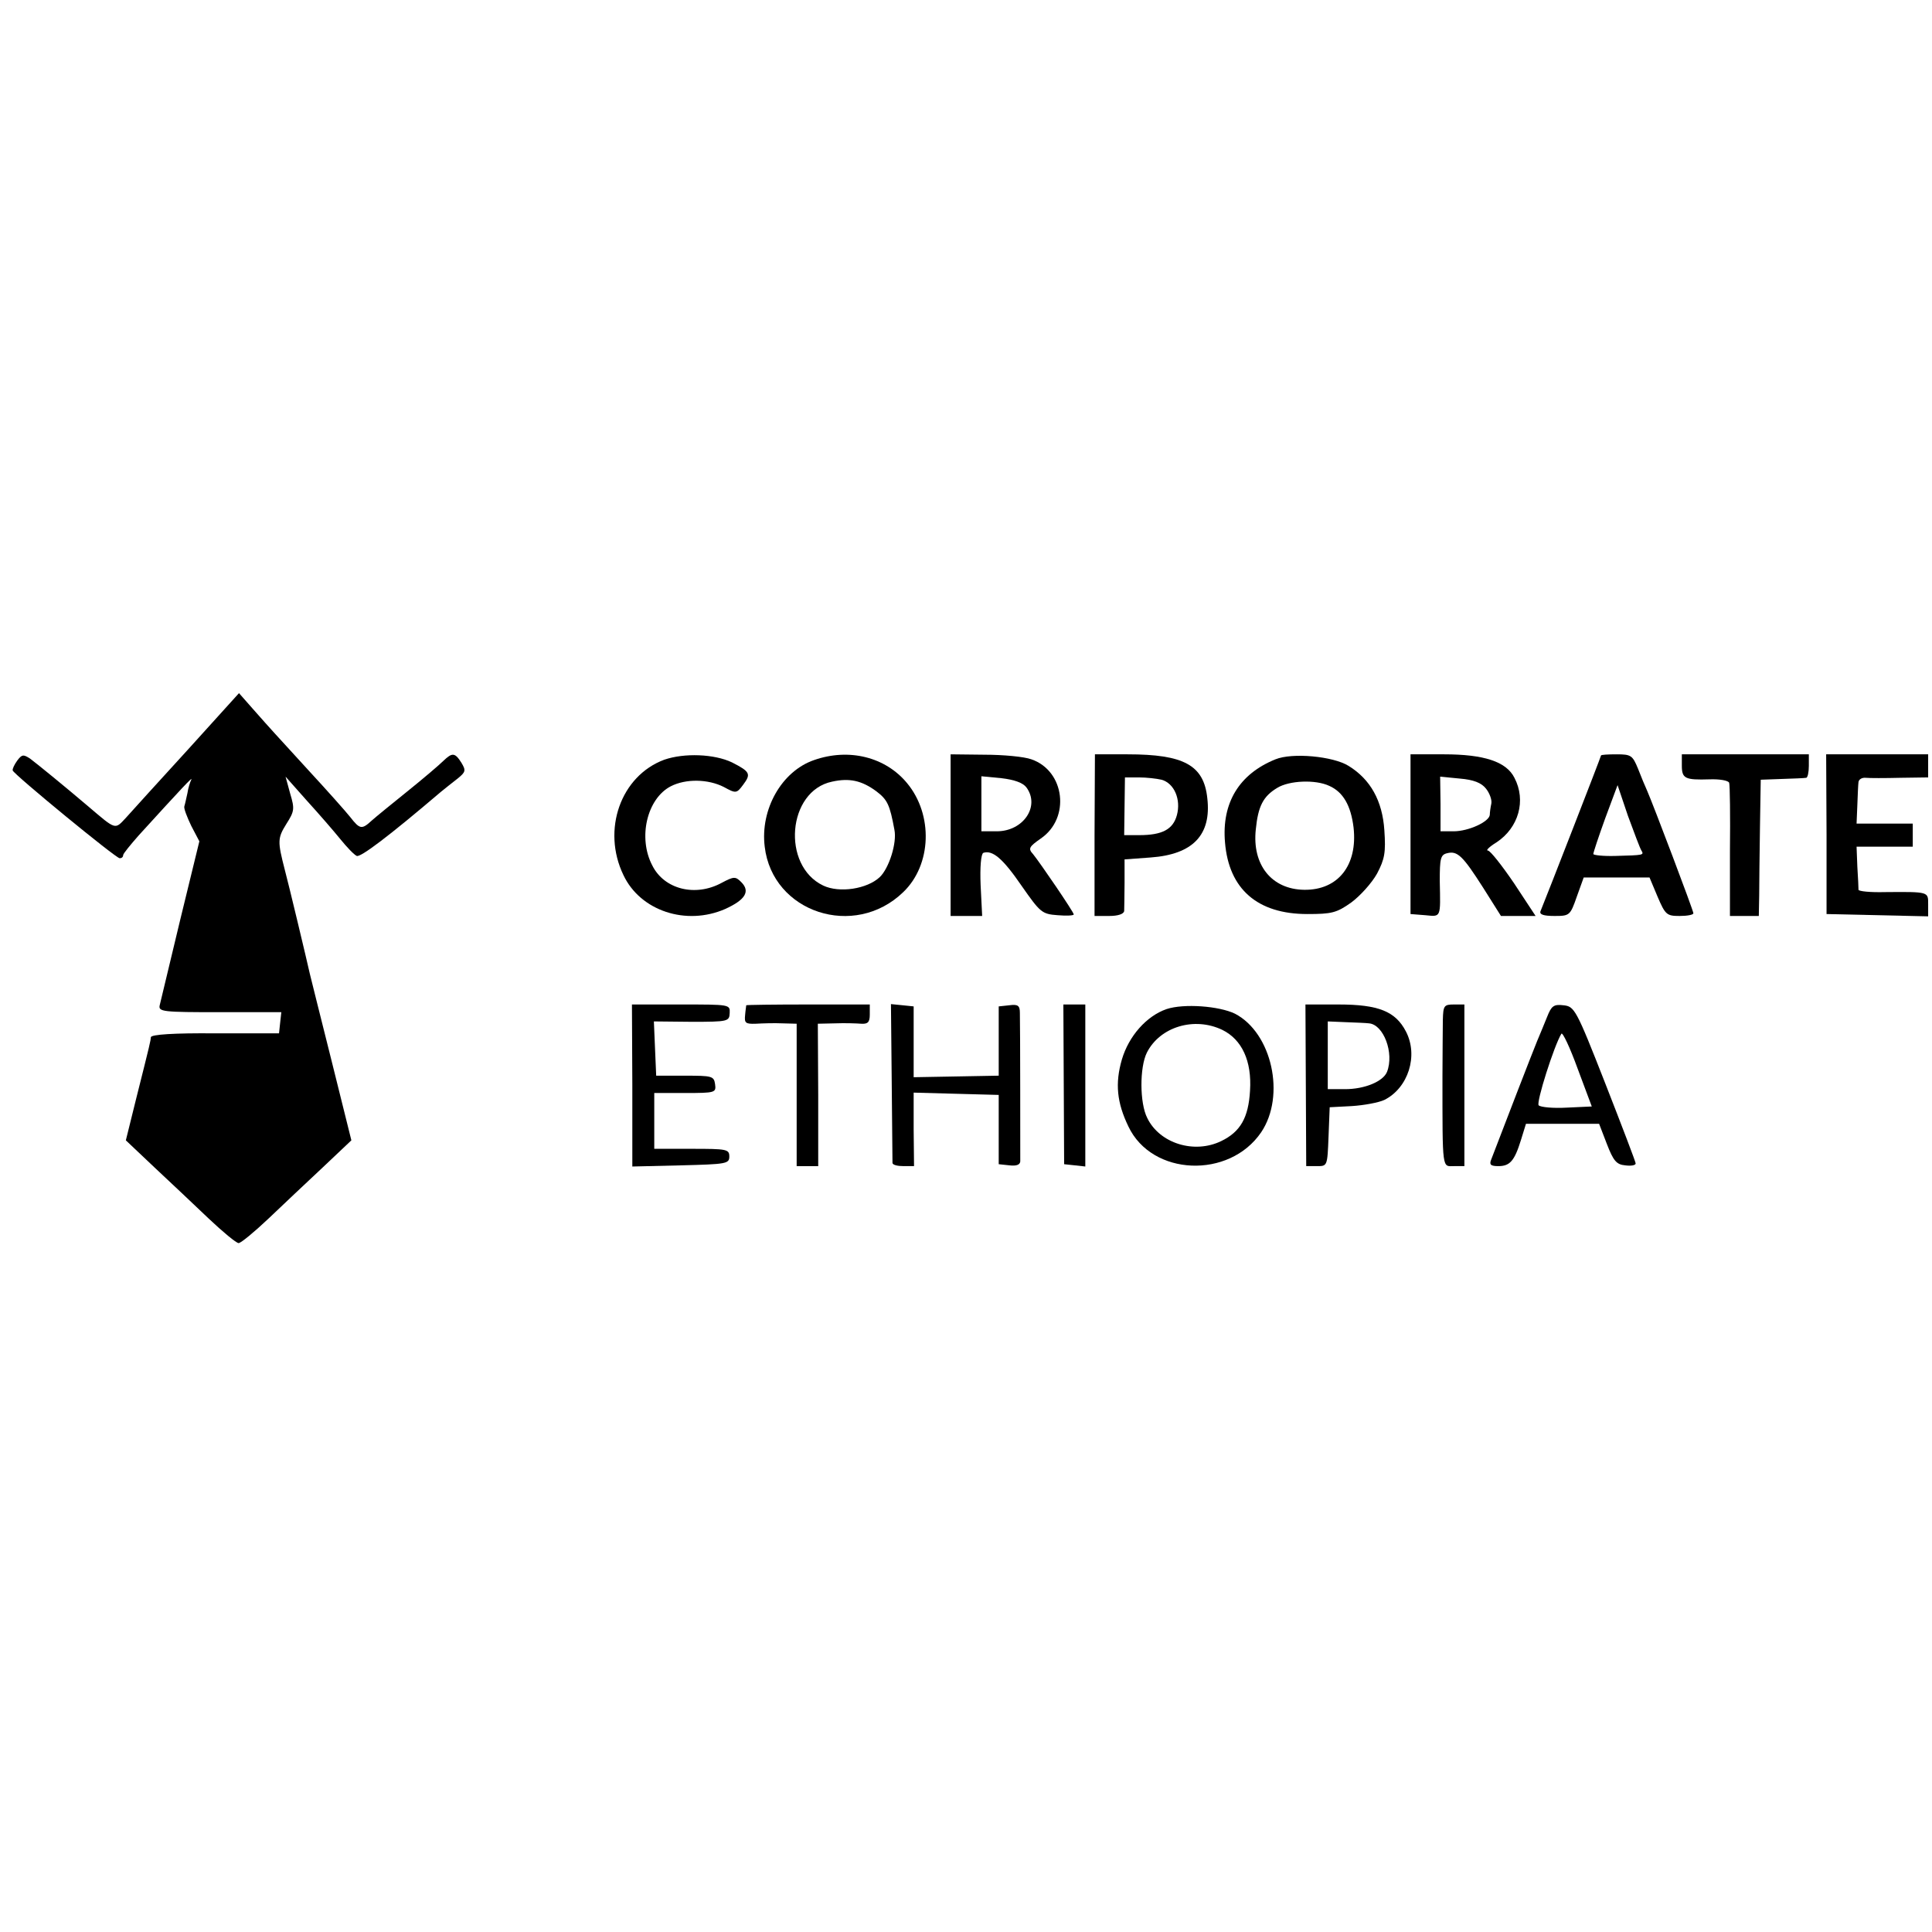 <?xml version="1.0" standalone="no"?>
<!DOCTYPE svg PUBLIC "-//W3C//DTD SVG 20010904//EN"
 "http://www.w3.org/TR/2001/REC-SVG-20010904/DTD/svg10.dtd">
<svg version="1.0" xmlns="http://www.w3.org/2000/svg"
 width="502pt" height="502pt" viewBox="0 0 502 502"
 preserveAspectRatio="xMidYMid meet">
<g transform="translate(0,502) scale(0.1,-0.1)"
fill="#000000" stroke="none">
<path d="M488 3072 c-73 -80 -145 -159 -160 -176 -30 -32 -25 -34 -99 29 -60
51 -131 109 -151 124 -17 11 -21 11 -33 -5 -8 -11 -13 -22 -12 -26 4 -11 268
-228 278 -228 5 0 9 3 9 8 0 4 19 27 41 52 113 124 141 154 136 144 -3 -6 -8
-21 -10 -35 -3 -13 -6 -28 -8 -34 -2 -5 7 -28 18 -51 l21 -40 -50 -205 c-27
-112 -51 -212 -53 -221 -4 -17 9 -18 156 -18 l160 0 -3 -27 -3 -28 -166 0
c-107 1 -166 -3 -167 -10 -1 -11 -1 -12 -38 -159 l-27 -109 74 -70 c41 -38
104 -98 141 -133 37 -35 72 -64 78 -64 6 0 41 29 78 64 37 35 100 95 141 133
l74 70 -52 209 c-29 115 -54 216 -56 224 -7 32 -56 237 -65 270 -19 74 -19 82
4 119 21 33 22 39 10 79 l-12 44 55 -62 c31 -34 70 -79 87 -100 17 -21 36 -41
43 -44 10 -4 83 51 218 166 11 9 31 25 44 35 21 17 22 21 10 41 -17 27 -24 27
-47 5 -10 -10 -51 -45 -92 -78 -41 -33 -84 -68 -94 -77 -26 -24 -31 -23 -56 9
-11 14 -60 69 -108 121 -95 104 -91 99 -144 159 l-37 42 -133 -147z"/>
<path d="M1726 3046 c-113 -42 -163 -182 -106 -300 44 -93 163 -132 264 -88
53 24 66 46 42 70 -15 15 -19 15 -51 -2 -68 -37 -149 -17 -180 45 -38 72 -14
174 48 206 39 20 97 19 138 -2 31 -17 33 -17 50 6 21 28 18 34 -29 58 -46 22
-124 25 -176 7z"/>
<path d="M2115 3045 c-84 -29 -140 -128 -128 -225 20 -171 233 -241 360 -118
74 71 78 201 10 283 -56 68 -151 92 -242 60z m162 -81 c29 -22 35 -35 47 -100
7 -34 -14 -100 -38 -123 -33 -31 -105 -42 -147 -22 -109 52 -93 246 23 270 45
10 77 3 115 -25z"/>
<path d="M2470 2850 l0 -210 41 0 41 0 -4 80 c-2 47 1 81 7 84 24 8 51 -15 99
-85 49 -70 53 -74 94 -77 23 -2 42 -1 42 2 0 6 -88 135 -106 157 -13 14 -10
19 20 40 78 53 63 176 -24 206 -19 7 -74 12 -122 12 l-88 1 0 -210z m197 124
c36 -49 -8 -114 -77 -114 l-40 0 0 71 0 72 52 -5 c34 -4 56 -12 65 -24z"/>
<path d="M2844 2850 l0 -210 38 0 c23 0 38 5 39 13 0 6 1 40 1 73 l0 61 68 5
c110 8 158 59 147 154 -9 86 -61 114 -207 114 l-85 0 -1 -210z m174 144 c33
-9 51 -51 40 -92 -10 -37 -38 -52 -98 -52 l-39 0 1 75 1 75 36 0 c20 0 46 -3
59 -6z"/>
<path d="M3314 3047 c-94 -38 -140 -113 -131 -216 10 -121 84 -186 214 -186
63 0 76 3 114 30 23 17 53 50 67 75 20 38 23 55 19 113 -5 76 -36 132 -93 167
-40 25 -146 35 -190 17z m140 -69 c36 -16 56 -51 63 -108 11 -98 -40 -163
-128 -162 -85 1 -136 65 -126 157 6 60 19 86 56 108 31 19 99 22 135 5z"/>
<path d="M3665 2853 l0 -208 38 -3 c42 -4 40 -8 38 89 0 58 2 68 19 72 27 7
41 -7 94 -90 l46 -73 45 0 45 0 -56 85 c-32 47 -62 85 -68 85 -6 0 4 10 22 21
58 38 78 109 47 168 -21 42 -79 61 -183 61 l-87 0 0 -207z m196 118 c9 -11 16
-29 14 -39 -2 -9 -4 -23 -4 -29 -1 -18 -55 -43 -94 -43 l-34 0 0 71 -1 71 51
-5 c36 -3 56 -11 68 -26z"/>
<path d="M4160 3057 c0 -3 -141 -365 -157 -404 -4 -9 7 -13 36 -13 39 0 41 1
58 50 l18 50 85 0 86 0 21 -50 c20 -47 24 -50 57 -50 20 0 36 3 36 7 0 7 -105
284 -120 318 -5 11 -16 37 -24 58 -14 34 -18 37 -55 37 -23 0 -41 -1 -41 -3z
m105 -247 c7 -12 6 -12 -67 -14 -32 -1 -58 2 -58 5 0 4 14 46 31 93 l32 86 27
-80 c16 -43 31 -84 35 -90z"/>
<path d="M4370 3031 c0 -34 8 -38 72 -36 26 1 49 -3 51 -9 2 -6 3 -86 2 -178
l0 -168 37 0 38 0 1 53 c0 28 1 108 2 177 l2 124 55 2 c30 1 58 2 63 3 4 0 7
15 7 31 l0 30 -165 0 -165 0 0 -29z"/>
<path d="M4746 2852 l0 -207 132 -3 132 -3 0 31 c0 33 3 33 -112 32 -38 -1
-68 2 -69 6 0 4 -1 31 -3 60 l-2 52 73 0 73 0 0 30 0 30 -73 0 -73 0 2 48 c1
26 2 53 3 60 1 7 9 12 19 11 9 -1 50 -1 90 0 l72 1 0 30 0 30 -132 0 -133 0 1
-208z"/>
<path d="M1643 2200 l0 -211 126 3 c118 3 126 4 126 23 0 19 -7 20 -97 20
l-98 0 0 73 0 72 81 0 c78 0 80 1 77 23 -3 21 -8 22 -78 22 l-75 0 -3 70 -3
71 98 -1 c95 0 98 1 99 23 1 22 0 22 -126 22 l-128 0 1 -210z"/>
<path d="M1939 2408 c0 -2 -2 -13 -3 -26 -2 -20 1 -23 28 -22 17 1 48 2 69 1
l37 -1 0 -185 0 -185 28 0 28 0 0 185 -1 185 45 1 c25 1 55 0 68 -1 17 -1 22
4 22 24 l0 26 -160 0 c-88 0 -160 -1 -161 -2z"/>
<path d="M2317 2208 c1 -112 2 -206 2 -210 1 -5 13 -8 29 -8 l27 0 -1 95 0 96
110 -3 111 -3 0 -90 0 -90 28 -3 c17 -2 27 1 28 10 0 15 0 351 -1 386 0 19 -5
23 -27 20 l-28 -3 0 -90 0 -90 -110 -2 -111 -2 0 92 0 92 -29 3 -30 3 2 -203z"/>
<path d="M2764 2203 l1 -208 28 -3 27 -3 0 210 0 211 -29 0 -28 0 1 -207z"/>
<path d="M3031 2398 c-52 -18 -98 -70 -116 -131 -18 -62 -13 -112 17 -174 61
-129 262 -137 345 -15 64 95 28 258 -68 308 -41 20 -133 27 -178 12z m145 -54
c51 -25 77 -81 72 -158 -4 -70 -25 -107 -75 -131 -70 -34 -160 -6 -192 60 -20
39 -20 132 -1 170 34 67 123 94 196 59z"/>
<path d="M3393 2200 l1 -210 28 0 c27 0 27 0 30 77 l3 76 57 3 c32 2 70 9 85
16 62 31 89 115 56 178 -27 52 -71 70 -175 70 l-86 0 1 -210z m164 161 c38 -3
66 -77 47 -126 -10 -25 -58 -45 -109 -45 l-45 0 0 88 0 88 48 -2 c26 -1 52 -2
59 -3z"/>
<path d="M3749 2370 c0 -22 -1 -87 -1 -145 0 -250 -1 -235 30 -235 l27 0 0
210 0 210 -27 0 c-26 0 -28 -3 -29 -40z"/>
<path d="M4020 2378 c-7 -18 -19 -46 -26 -63 -10 -24 -87 -223 -119 -307 -6
-14 -2 -18 18 -18 30 0 42 13 59 68 l13 42 95 0 95 0 20 -52 c17 -44 25 -54
48 -56 15 -2 27 0 27 5 0 4 -36 98 -79 208 -76 194 -80 200 -109 203 -25 3
-31 -2 -42 -30z m51 -236 c-35 -2 -68 1 -73 6 -7 7 40 155 59 186 3 5 22 -35
42 -90 l37 -99 -65 -3z"/>
</g>
</svg>
